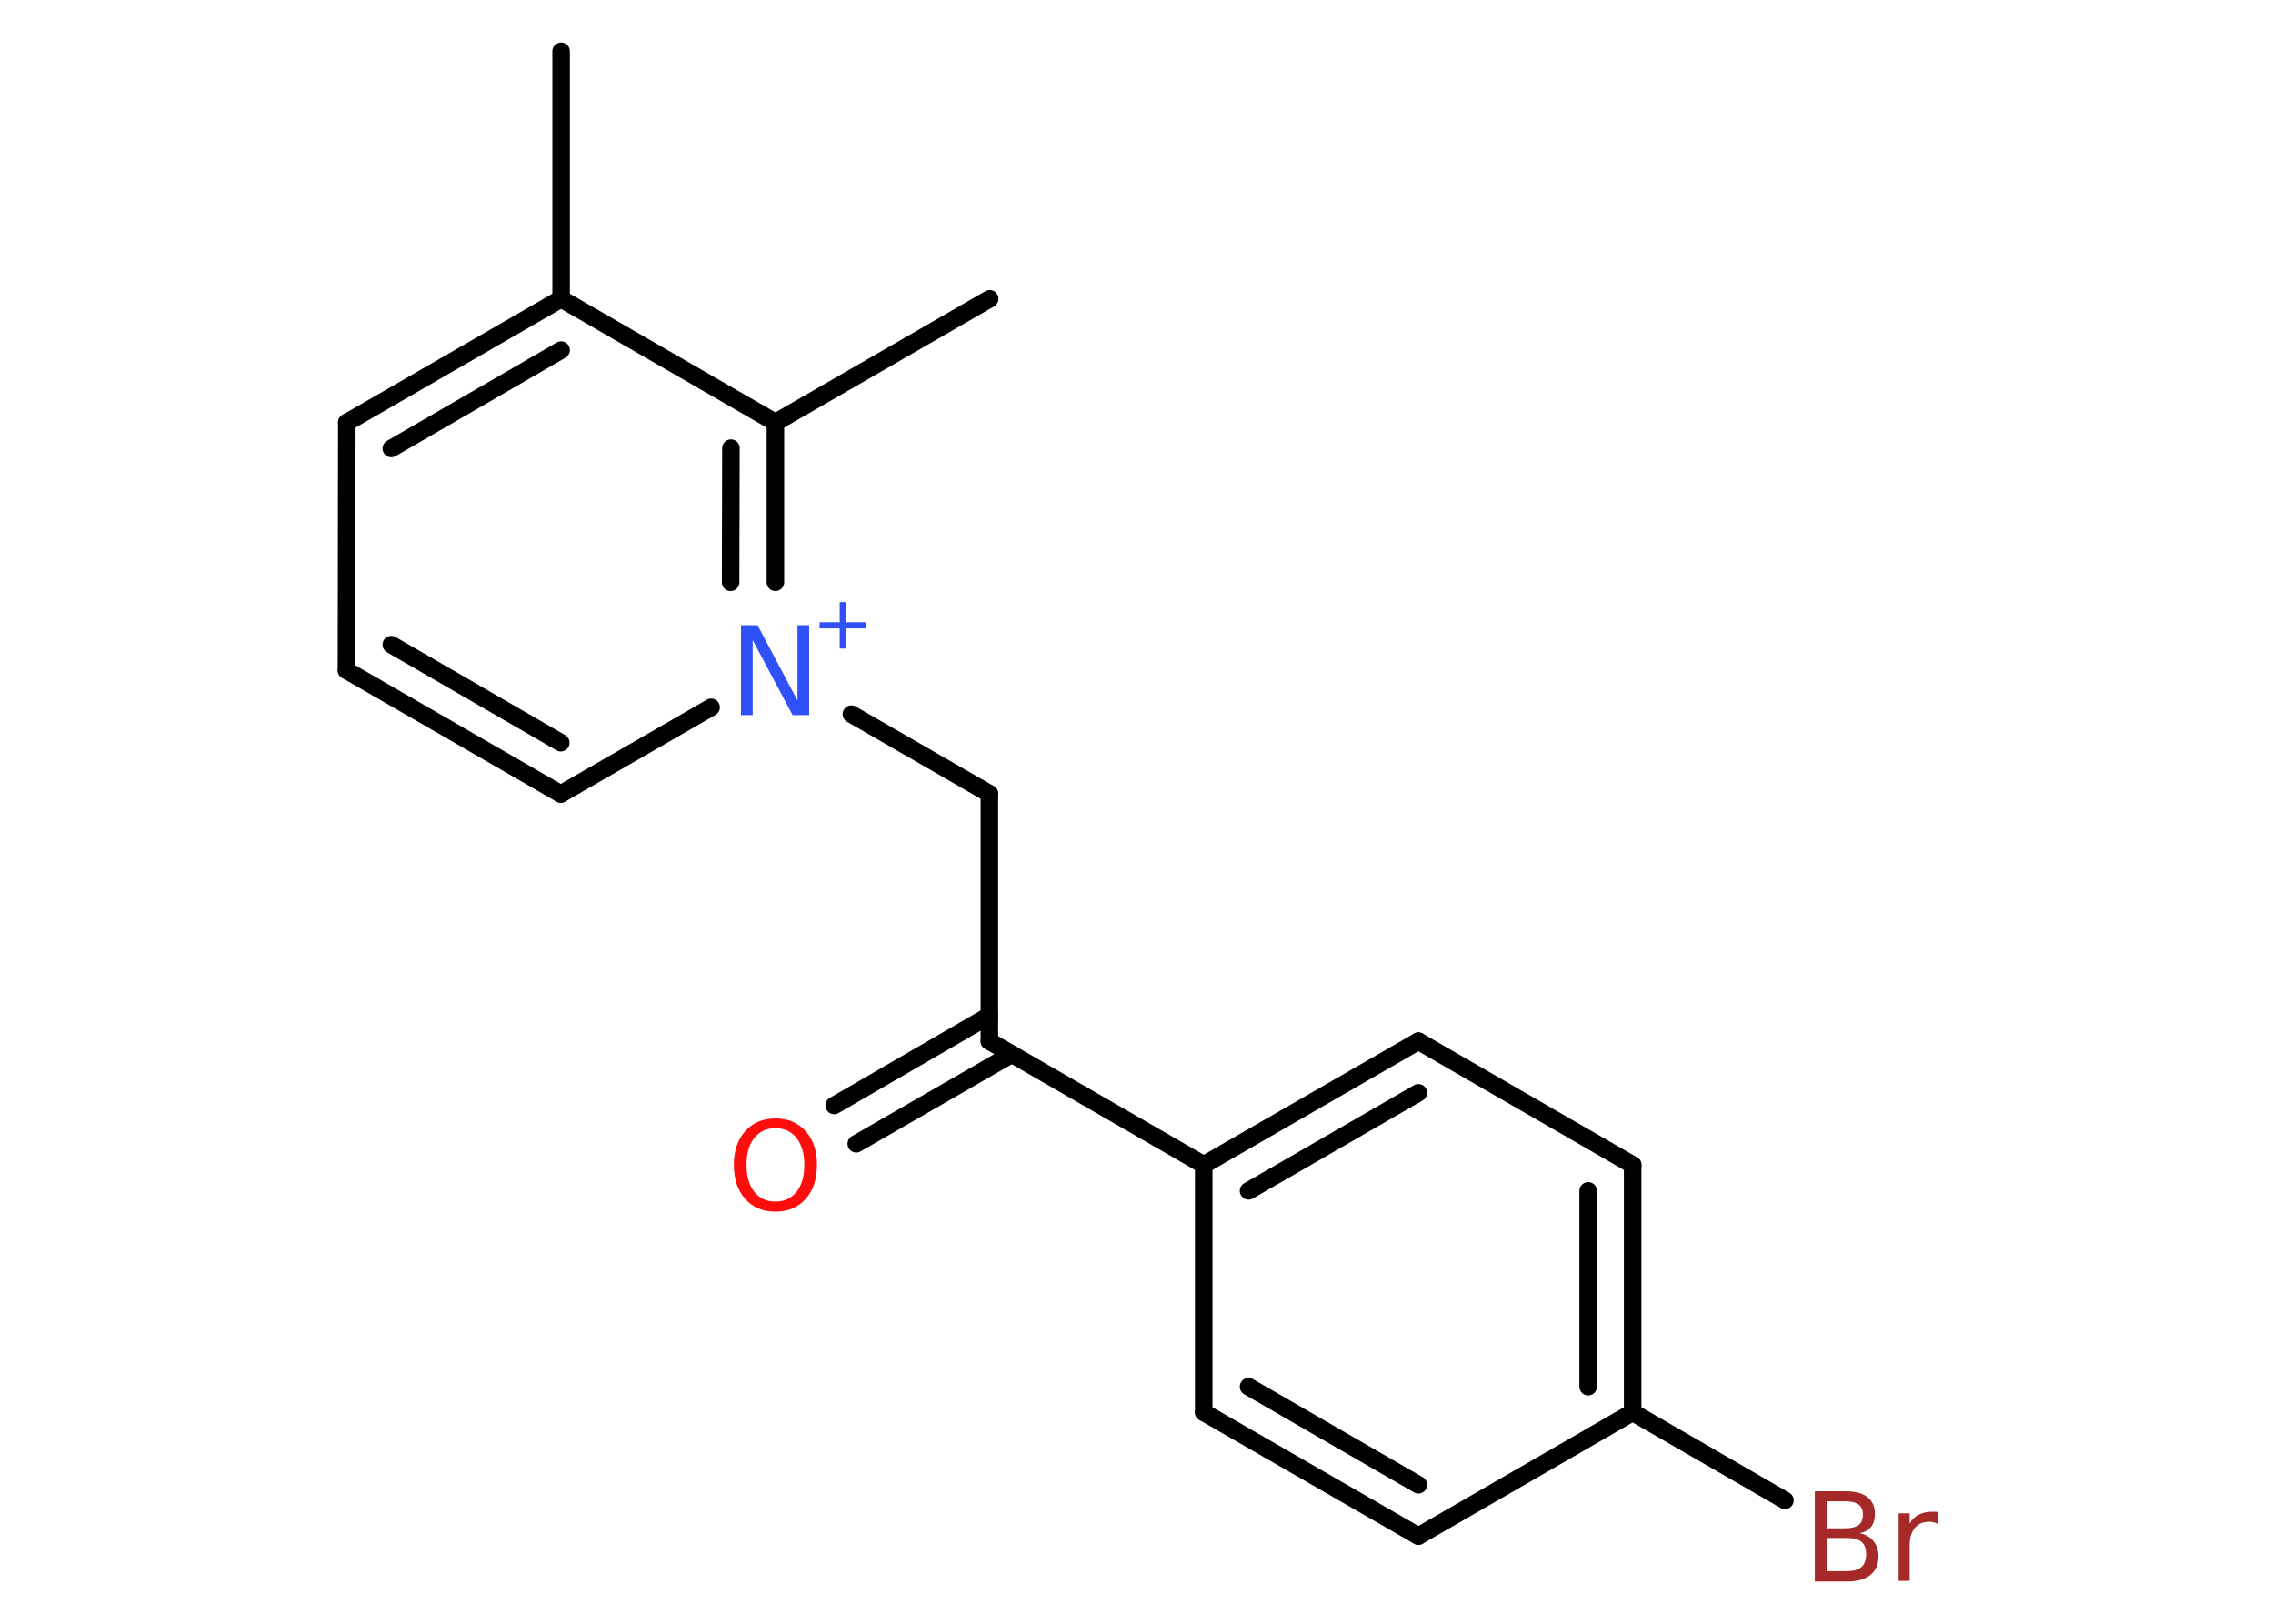 <?xml version='1.0' encoding='UTF-8'?>
<!DOCTYPE svg PUBLIC "-//W3C//DTD SVG 1.1//EN" "http://www.w3.org/Graphics/SVG/1.1/DTD/svg11.dtd">
<svg version='1.2' xmlns='http://www.w3.org/2000/svg' xmlns:xlink='http://www.w3.org/1999/xlink' width='70.0mm' height='50.0mm' viewBox='0 0 70.0 50.0'>
  <desc>Generated by the Chemistry Development Kit (http://github.com/cdk)</desc>
  <g stroke-linecap='round' stroke-linejoin='round' stroke='#000000' stroke-width='.54' fill='#3050F8'>
    <rect x='.0' y='.0' width='70.0' height='50.0' fill='#FFFFFF' stroke='none'/>
    <g id='mol1' class='mol'>
      <line id='mol1bnd1' class='bond' x1='17.28' y1='1.58' x2='17.28' y2='9.2'/>
      <g id='mol1bnd2' class='bond'>
        <line x1='17.28' y1='9.2' x2='10.68' y2='13.01'/>
        <line x1='17.28' y1='10.78' x2='12.05' y2='13.81'/>
      </g>
      <line id='mol1bnd3' class='bond' x1='10.68' y1='13.01' x2='10.67' y2='20.64'/>
      <g id='mol1bnd4' class='bond'>
        <line x1='10.67' y1='20.64' x2='17.27' y2='24.45'/>
        <line x1='12.05' y1='19.85' x2='17.27' y2='22.87'/>
      </g>
      <line id='mol1bnd5' class='bond' x1='17.27' y1='24.45' x2='21.9' y2='21.78'/>
      <line id='mol1bnd6' class='bond' x1='26.22' y1='21.99' x2='30.47' y2='24.44'/>
      <line id='mol1bnd7' class='bond' x1='30.47' y1='24.44' x2='30.47' y2='32.06'/>
      <g id='mol1bnd8' class='bond'>
        <line x1='31.16' y1='32.46' x2='26.37' y2='35.22'/>
        <line x1='30.47' y1='31.27' x2='25.69' y2='34.04'/>
      </g>
      <line id='mol1bnd9' class='bond' x1='30.47' y1='32.06' x2='37.07' y2='35.87'/>
      <g id='mol1bnd10' class='bond'>
        <line x1='43.68' y1='32.06' x2='37.07' y2='35.87'/>
        <line x1='43.68' y1='33.65' x2='38.45' y2='36.67'/>
      </g>
      <line id='mol1bnd11' class='bond' x1='43.68' y1='32.06' x2='50.28' y2='35.87'/>
      <g id='mol1bnd12' class='bond'>
        <line x1='50.28' y1='43.49' x2='50.28' y2='35.87'/>
        <line x1='48.91' y1='42.7' x2='48.91' y2='36.67'/>
      </g>
      <line id='mol1bnd13' class='bond' x1='50.28' y1='43.49' x2='54.97' y2='46.2'/>
      <line id='mol1bnd14' class='bond' x1='50.28' y1='43.49' x2='43.68' y2='47.3'/>
      <g id='mol1bnd15' class='bond'>
        <line x1='37.07' y1='43.49' x2='43.68' y2='47.3'/>
        <line x1='38.45' y1='42.7' x2='43.68' y2='45.72'/>
      </g>
      <line id='mol1bnd16' class='bond' x1='37.07' y1='35.87' x2='37.07' y2='43.49'/>
      <g id='mol1bnd17' class='bond'>
        <line x1='23.88' y1='17.93' x2='23.88' y2='13.01'/>
        <line x1='22.5' y1='17.93' x2='22.51' y2='13.8'/>
      </g>
      <line id='mol1bnd18' class='bond' x1='17.28' y1='9.2' x2='23.88' y2='13.01'/>
      <line id='mol1bnd19' class='bond' x1='23.88' y1='13.01' x2='30.48' y2='9.2'/>
      <g id='mol1atm6' class='atom'>
        <path d='M22.83 19.25h.5l1.23 2.32v-2.32h.36v2.77h-.51l-1.23 -2.31v2.31h-.36v-2.77z' stroke='none'/>
        <path d='M26.05 18.54v.62h.62v.19h-.62v.62h-.19v-.62h-.62v-.19h.62v-.62h.19z' stroke='none'/>
      </g>
      <path id='mol1atm9' class='atom' d='M23.88 34.74q-.41 .0 -.65 .3q-.24 .3 -.24 .83q.0 .52 .24 .83q.24 .3 .65 .3q.41 .0 .65 -.3q.24 -.3 .24 -.83q.0 -.52 -.24 -.83q-.24 -.3 -.65 -.3zM23.88 34.44q.58 .0 .93 .39q.35 .39 .35 1.04q.0 .66 -.35 1.05q-.35 .39 -.93 .39q-.58 .0 -.93 -.39q-.35 -.39 -.35 -1.05q.0 -.65 .35 -1.04q.35 -.39 .93 -.39z' stroke='none' fill='#FF0D0D'/>
      <path id='mol1atm14' class='atom' d='M56.28 47.36v1.02h.6q.31 .0 .45 -.13q.14 -.13 .14 -.39q.0 -.26 -.14 -.38q-.14 -.12 -.45 -.12h-.6zM56.28 46.23v.83h.55q.27 .0 .41 -.1q.13 -.1 .13 -.32q.0 -.21 -.13 -.31q-.13 -.1 -.41 -.1h-.55zM55.9 45.92h.95q.43 .0 .66 .18q.23 .18 .23 .51q.0 .26 -.12 .41q-.12 .15 -.35 .19q.28 .06 .43 .25q.15 .19 .15 .47q.0 .37 -.25 .57q-.25 .2 -.72 .2h-.99v-2.77zM59.69 46.93q-.06 -.03 -.13 -.05q-.07 -.02 -.15 -.02q-.29 .0 -.44 .19q-.16 .19 -.16 .54v1.09h-.34v-2.08h.34v.32q.1 -.19 .28 -.28q.17 -.09 .42 -.09q.04 .0 .08 .0q.04 .0 .1 .01v.35z' stroke='none' fill='#A62929'/>
    </g>
  </g>
</svg>
